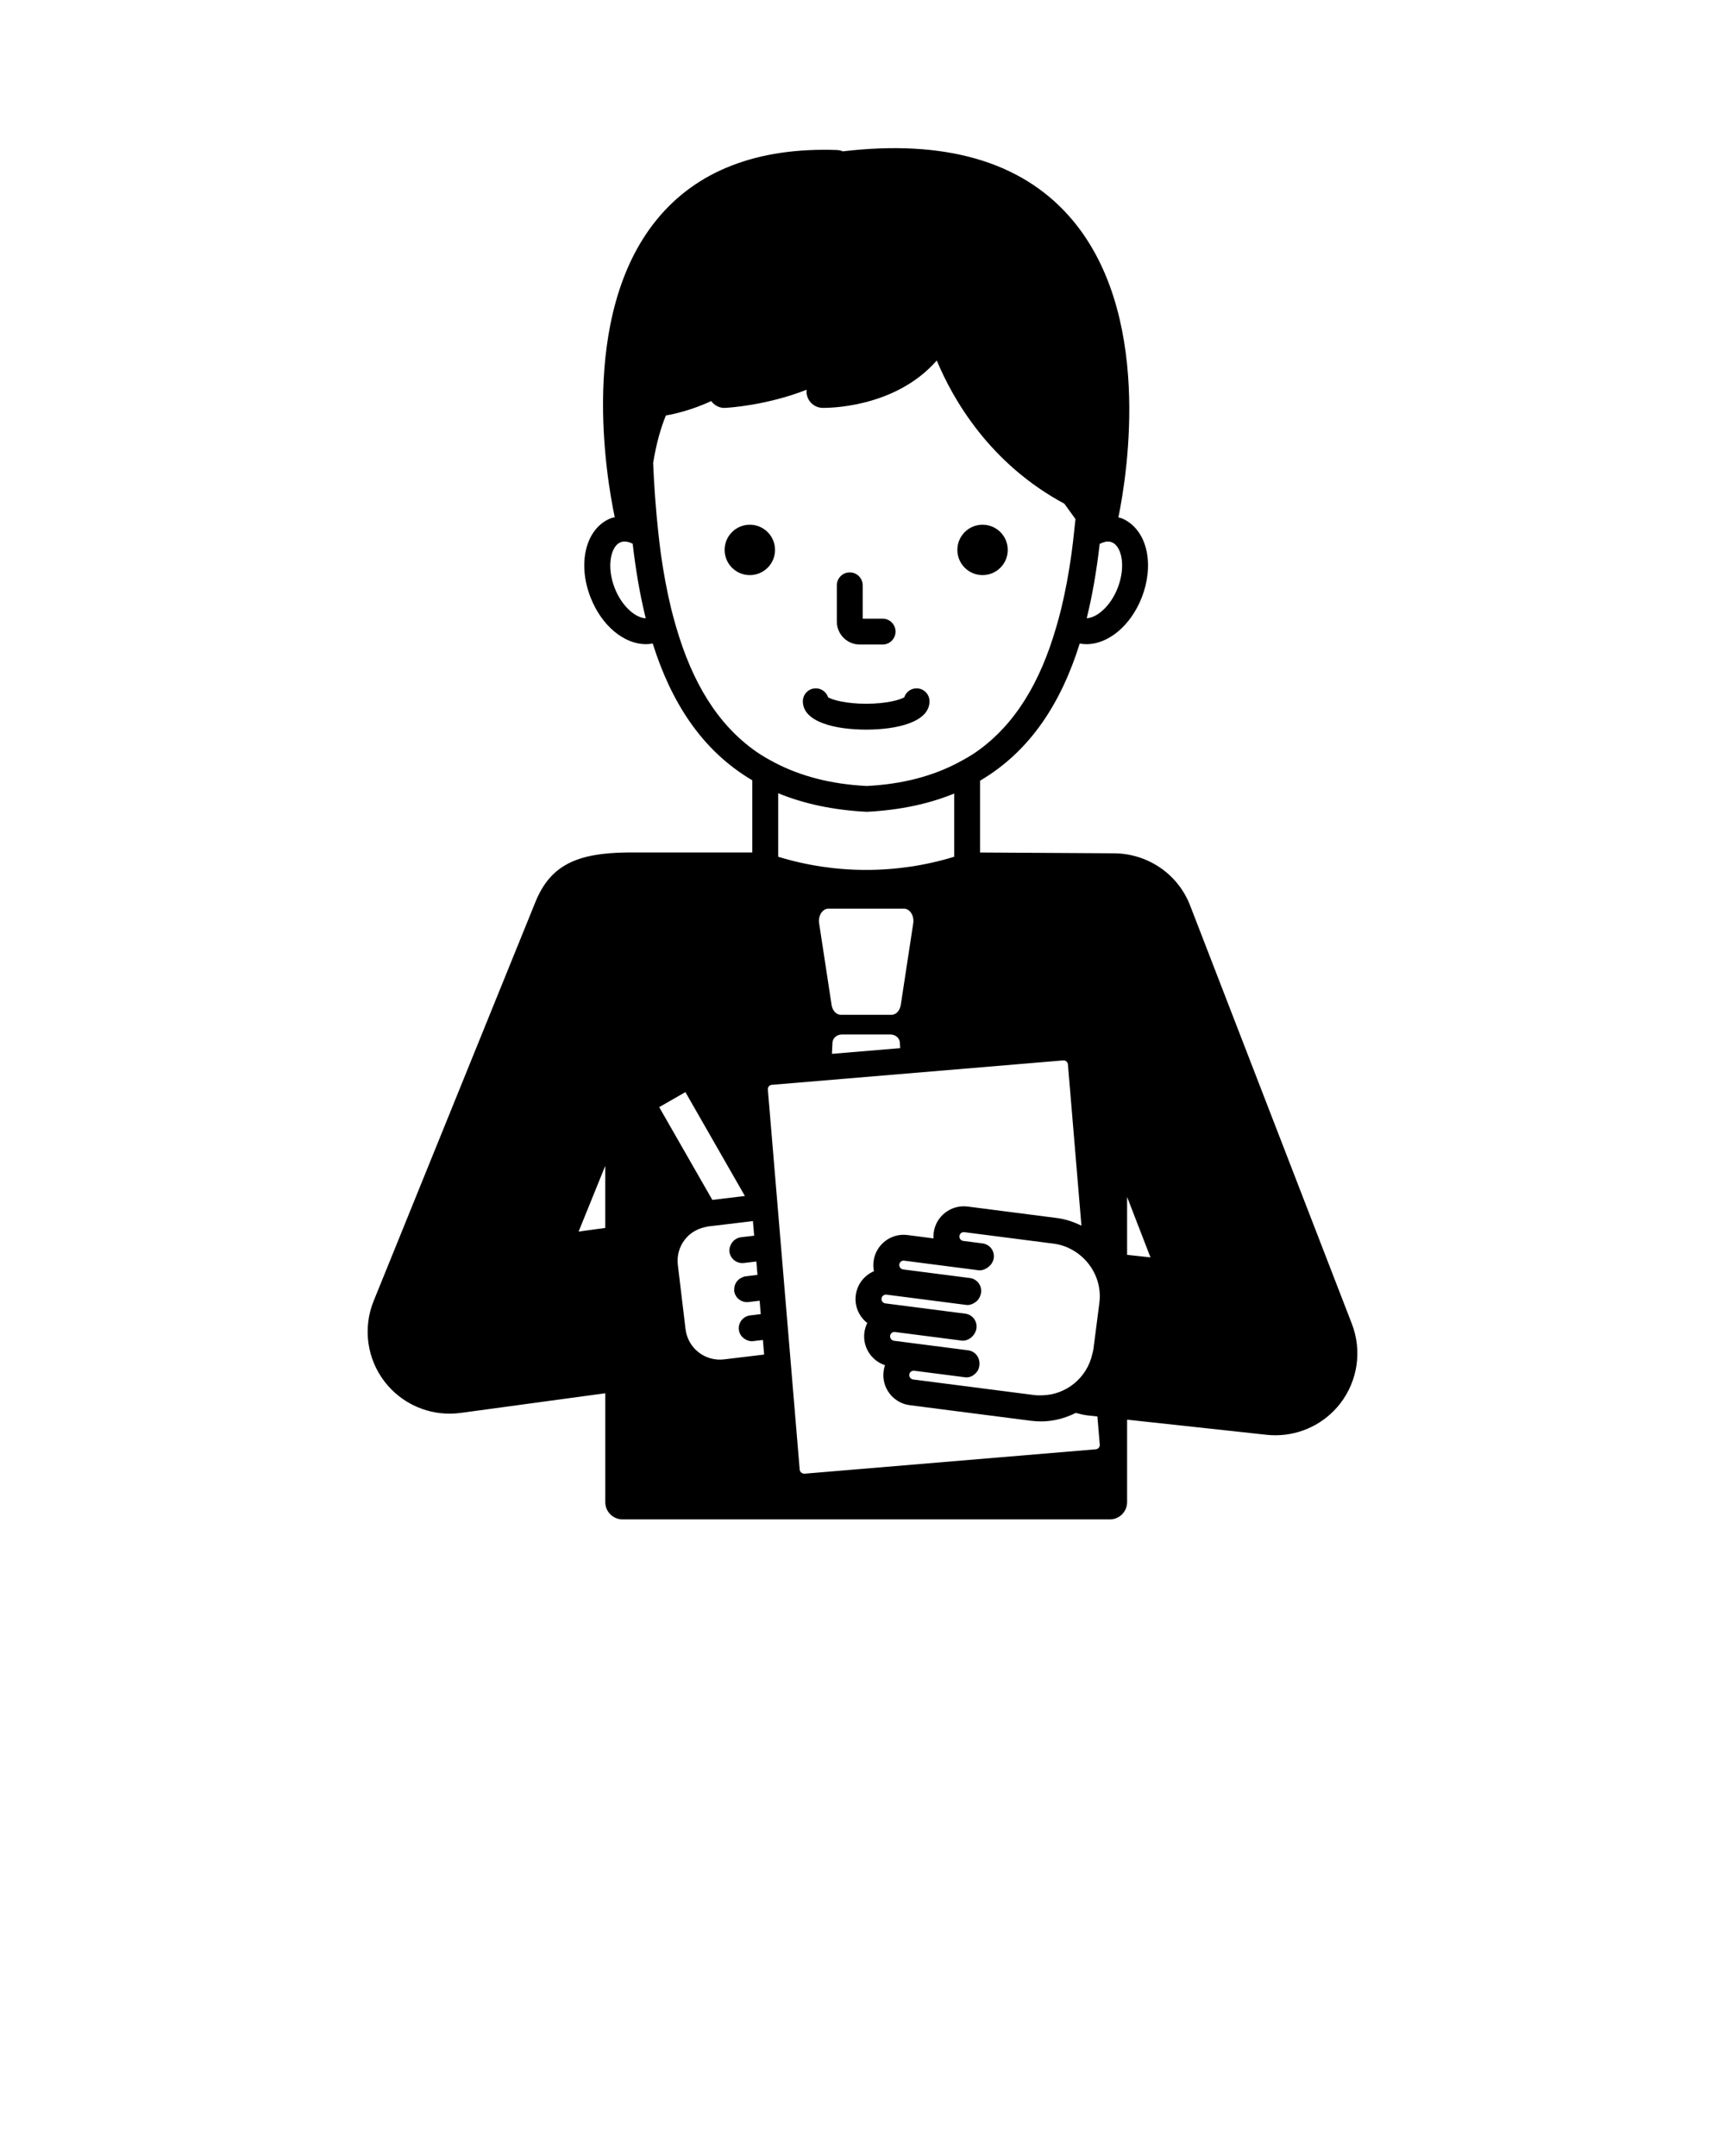 <svg xmlns="http://www.w3.org/2000/svg" xmlns:xlink="http://www.w3.org/1999/xlink" version="1.1" x="0px" y="0px" viewBox="0 0 100 125" enable-background="new 0 0 100 100" xml:space="preserve"><path d="M78.368,76.75l-9.375-24.25c-0.727-1.88-2.52-3.022-4.422-3.027  l-7.756-0.047v-4.164c2.938-1.726,4.714-4.55,5.777-7.95  c0.13,0.024,0.262,0.036,0.394,0.036c1.254,0,2.561-1.06,3.207-2.718  c0.352-0.905,0.449-1.857,0.274-2.683c-0.197-0.925-0.733-1.621-1.471-1.908  c-0.052-0.02-0.109-0.022-0.162-0.038c0.528-2.582,2.019-11.977-2.863-17.475  c-2.829-3.186-7.241-4.446-13.114-3.751c-0.108-0.047-0.225-0.074-0.347-0.078  c-4.613-0.16-8.141,1.207-10.454,4.057c-4.533,5.583-2.89,15.006-2.418,17.236  c-0.069,0.019-0.142,0.023-0.21,0.049c-1.453,0.565-1.978,2.582-1.196,4.59  c0.646,1.659,1.952,2.718,3.207,2.718c0.134,0,0.268-0.013,0.4-0.037  c1.064,3.386,2.839,6.202,5.771,7.93v4.185H36.337  c-2.899,0.036-4.434,0.737-5.301,2.877l-9.375,23.125  c-0.637,1.569-0.389,3.36,0.65,4.698c0.907,1.167,2.296,1.836,3.751,1.836  c0.212,0,0.426-0.015,0.64-0.043l8.387-1.14v6.313c0,0.552,0.448,1,1,1h28.25  c0.552,0,1-0.448,1-1V82.309l8.087,0.877c0.171,0.019,0.342,0.027,0.513,0.027  c1.466,0,2.861-0.679,3.767-1.856C78.714,80.042,78.966,78.296,78.368,76.75z   M63.75,31.534c0.165-0.081,0.327-0.137,0.471-0.137  c0.082,0,0.16,0.014,0.23,0.041c0.259,0.101,0.458,0.4,0.548,0.822  c0.114,0.535,0.039,1.2-0.205,1.826c-0.421,1.082-1.225,1.74-1.795,1.756  C63.337,34.47,63.579,33.025,63.75,31.534z M35.632,34.087  c-0.486-1.25-0.22-2.429,0.342-2.648c0.077-0.03,0.157-0.042,0.236-0.042  c0.166,0,0.327,0.057,0.467,0.127c0.172,1.495,0.416,2.945,0.756,4.322  C36.859,35.832,36.055,35.173,35.632,34.087z M35.089,71.193L33.543,71.403  l1.545-3.812V71.193z M63.732,75.536l-0.348,2.7  c-0.013,0.1-0.045,0.192-0.067,0.289c-0.312,1.364-1.507,2.339-2.888,2.372  c-0.156,0.004-0.313,0.007-0.473-0.014l-6.866-0.884l-0.157-0.02  c-0.089-0.012-0.144-0.066-0.168-0.098s-0.063-0.098-0.052-0.188  c0.011-0.09,0.066-0.145,0.098-0.169c0.028-0.021,0.083-0.054,0.156-0.054  c0.01,0,0.021,0,0.032,0.002l0.067,0.009l2.897,0.373  c0.266,0.031,0.504-0.111,0.667-0.316c0.164-0.205,0.193-0.521,0.102-0.767  c-0.097-0.262-0.331-0.447-0.607-0.483l-3.133-0.403l-1.169-0.151  c-0.138-0.018-0.24-0.149-0.222-0.286c0.018-0.138,0.143-0.245,0.286-0.221  l1.081,0.139l2.79,0.36c0.398,0.039,0.794-0.31,0.849-0.718  c0.026-0.198-0.027-0.398-0.148-0.557s-0.301-0.262-0.499-0.287l-3.067-0.395  l-1.57-0.202c-0.138-0.018-0.239-0.148-0.221-0.286  c0.018-0.138,0.16-0.241,0.286-0.221l1.481,0.191l3.156,0.407  c0.189,0.024,0.402-0.065,0.561-0.189c0.158-0.122,0.265-0.34,0.289-0.538  c0.049-0.409-0.241-0.781-0.649-0.834l-3.432-0.442l-0.439-0.057  c-0.089-0.012-0.144-0.066-0.168-0.098c-0.025-0.031-0.064-0.099-0.053-0.188  c0.018-0.138,0.146-0.245,0.286-0.221l0.349,0.045l3.954,0.51  c0.277,0.039,0.587-0.147,0.748-0.367c0.157-0.214,0.19-0.495,0.086-0.739  c-0.104-0.245-0.33-0.416-0.594-0.45l-1.124-0.145  c-0.09-0.012-0.145-0.066-0.169-0.098s-0.063-0.098-0.052-0.188  s0.066-0.145,0.098-0.169s0.104-0.069,0.188-0.052l5.184,0.667  c0.553,0.071,1.044,0.296,1.457,0.613c0.11,0.084,0.214,0.174,0.311,0.272  C63.499,73.641,63.858,74.562,63.732,75.536z M39.211,36.401  c-0.106-0.362-0.21-0.727-0.302-1.108c-0.243-1.005-0.443-2.069-0.6-3.196  c-0.061-0.439-0.11-0.896-0.16-1.353c-0.133-1.238-0.228-2.536-0.286-3.896  c0.176-1.1,0.433-2.013,0.739-2.761c0.461-0.078,1.457-0.293,2.629-0.833  c0.185,0.255,0.492,0.419,0.818,0.393c0.166-0.008,2.376-0.135,4.712-1.051  c-0.012,0.106-0.005,0.215,0.02,0.323c0.1,0.42,0.471,0.72,0.903,0.729  c0.198,0.002,4.171,0.055,6.621-2.747c0.945,2.264,3.068,5.974,7.397,8.303  l0.645,0.891c-0.021,0.221-0.047,0.433-0.071,0.65  c-0.049,0.456-0.098,0.912-0.159,1.35c-0.156,1.131-0.356,2.198-0.599,3.206  c-0.092,0.38-0.195,0.745-0.301,1.106c-0.919,3.15-2.368,5.604-4.604,7.174  c-0.33,0.232-0.688,0.433-1.053,0.627c-1.47,0.778-3.213,1.255-5.311,1.362  c-2.094-0.106-3.836-0.575-5.307-1.338c-0.391-0.203-0.769-0.419-1.12-0.665  C41.583,41.995,40.132,39.545,39.211,36.401z M51.683,58.836h-2.938  c-0.261,0-0.487-0.24-0.537-0.572l-0.722-4.733  c-0.067-0.439,0.192-0.848,0.537-0.848h4.381c0.345,0,0.604,0.409,0.537,0.848  l-0.722,4.733C52.169,58.597,51.944,58.836,51.683,58.836z M52.183,60.769  l-3.955,0.331l0.03-0.644c0.013-0.268,0.254-0.479,0.547-0.479h2.815  c0.293,0,0.535,0.211,0.547,0.479L52.183,60.769z M45.112,49.672v-3.682  c1.461,0.601,3.16,0.977,5.14,1.077c1.948-0.099,3.62-0.469,5.063-1.059  v3.664C52.005,50.691,48.422,50.691,45.112,49.672z M39.733,63.318l3.449,6.023  l-1.887,0.227l-3.081-5.379L39.733,63.318z M42.318,78.772l-0.346,0.042  c-1.102,0.132-2.099-0.653-2.23-1.751l-0.447-3.725  c-0.064-0.532,0.083-1.058,0.414-1.479c0.218-0.278,0.503-0.48,0.821-0.609  c0.114-0.046,0.232-0.081,0.354-0.106c0.054-0.011,0.106-0.029,0.162-0.036  l0.25-0.03l0.809-0.097l1.543-0.185l0.071,0.846l-0.777,0.093  c-0.124,0.015-0.232,0.067-0.328,0.133c-0.115,0.079-0.201,0.188-0.257,0.315  c-0.053,0.119-0.086,0.247-0.07,0.386c0.045,0.382,0.369,0.661,0.744,0.661  c0.027,0,0.054-0.002,0.082-0.004c0.003-0,0.006-0,0.009-0  l0.253-0.03l0.471-0.057l0.026,0.311l0.022,0.266l0.017,0.2l-0.464,0.056  l-0.005,0.001l-0.227,0.027c-0.075,0.009-0.14,0.039-0.205,0.068  c-0.278,0.122-0.459,0.396-0.445,0.71c0,0.007-0.002,0.013-0.002,0.019  c0.001,0.013-0.005,0.024-0.003,0.037c0.045,0.382,0.369,0.661,0.744,0.661  c0.03,0,0.06-0.002,0.09-0.005l0.274-0.033l0.304-0.036l0.064-0.008  l0.005,0.056l0.06,0.722l-0.289,0.035l-0.211,0.025l-0.115,0.014  c-0.411,0.05-0.705,0.423-0.655,0.834c0.027,0.226,0.157,0.407,0.332,0.524  c0.12,0.081,0.259,0.137,0.412,0.137c0.03,0,0.06-0.002,0.09-0.005  l0.561-0.067l0.071,0.847L42.318,78.772z M63.698,83.938  c-0.025,0.03-0.081,0.081-0.172,0.089l-16.896,1.415  c-0.12,0.002-0.258-0.091-0.27-0.229l-1.847-22.046  c-0.012-0.138,0.091-0.259,0.228-0.271l16.896-1.416  c0.007,0,0.014-0.001,0.021-0.001c0.129,0,0.239,0.1,0.25,0.229l0.784,9.355  c-0.442-0.217-0.913-0.38-1.415-0.444l-5.184-0.667  c-0.964-0.12-1.843,0.559-1.966,1.518c-0.014,0.11-0.018,0.221-0.011,0.329  l-1.422-0.183l-0.087-0.011c-0.958-0.127-1.84,0.558-1.965,1.518  c-0.025,0.198-0.017,0.393,0.022,0.578c-0.554,0.236-0.972,0.752-1.054,1.391  c-0.083,0.639,0.191,1.243,0.667,1.612c-0.084,0.17-0.142,0.356-0.168,0.554  c-0.108,0.849,0.411,1.636,1.196,1.893c-0.039,0.113-0.067,0.231-0.082,0.353  c-0.06,0.464,0.065,0.924,0.352,1.296s0.701,0.609,1.165,0.669l0.395,0.051  l6.628,0.853c0.197,0.025,0.393,0.037,0.586,0.037  c0.719,0,1.4-0.186,2.016-0.493c0.224,0.058,0.447,0.119,0.685,0.145  l0.568,0.062l0.137,1.635C63.763,83.842,63.728,83.902,63.698,83.938z   M65.339,72.753v-3.359l1.355,3.506L65.339,72.753z M48.512,36.039v-2.103  c0-0.414,0.336-0.75,0.75-0.75s0.75,0.336,0.75,0.75v1.933h1.153c0.414,0,0.75,0.336,0.75,0.75  s-0.336,0.75-0.75,0.75h-1.323C49.109,37.369,48.512,36.772,48.512,36.039z M42.007,31.883  c0-0.807,0.654-1.461,1.461-1.461s1.461,0.654,1.461,1.461  c0,0.807-0.654,1.461-1.461,1.461S42.007,32.689,42.007,31.883z M55.499,31.883  c0-0.807,0.654-1.461,1.461-1.461c0.807,0,1.461,0.654,1.461,1.461  c0,0.807-0.654,1.461-1.461,1.461C56.153,33.343,55.499,32.689,55.499,31.883z   M46.542,40.659c0-0.414,0.336-0.75,0.75-0.75c0.334,0,0.618,0.219,0.714,0.521  c0.251,0.149,1.04,0.372,2.207,0.372s1.956-0.223,2.207-0.372  c0.097-0.302,0.38-0.521,0.714-0.521c0.415,0,0.75,0.336,0.75,0.75  c0,1.211-1.897,1.643-3.672,1.643S46.542,41.87,46.542,40.659z"/></svg>
